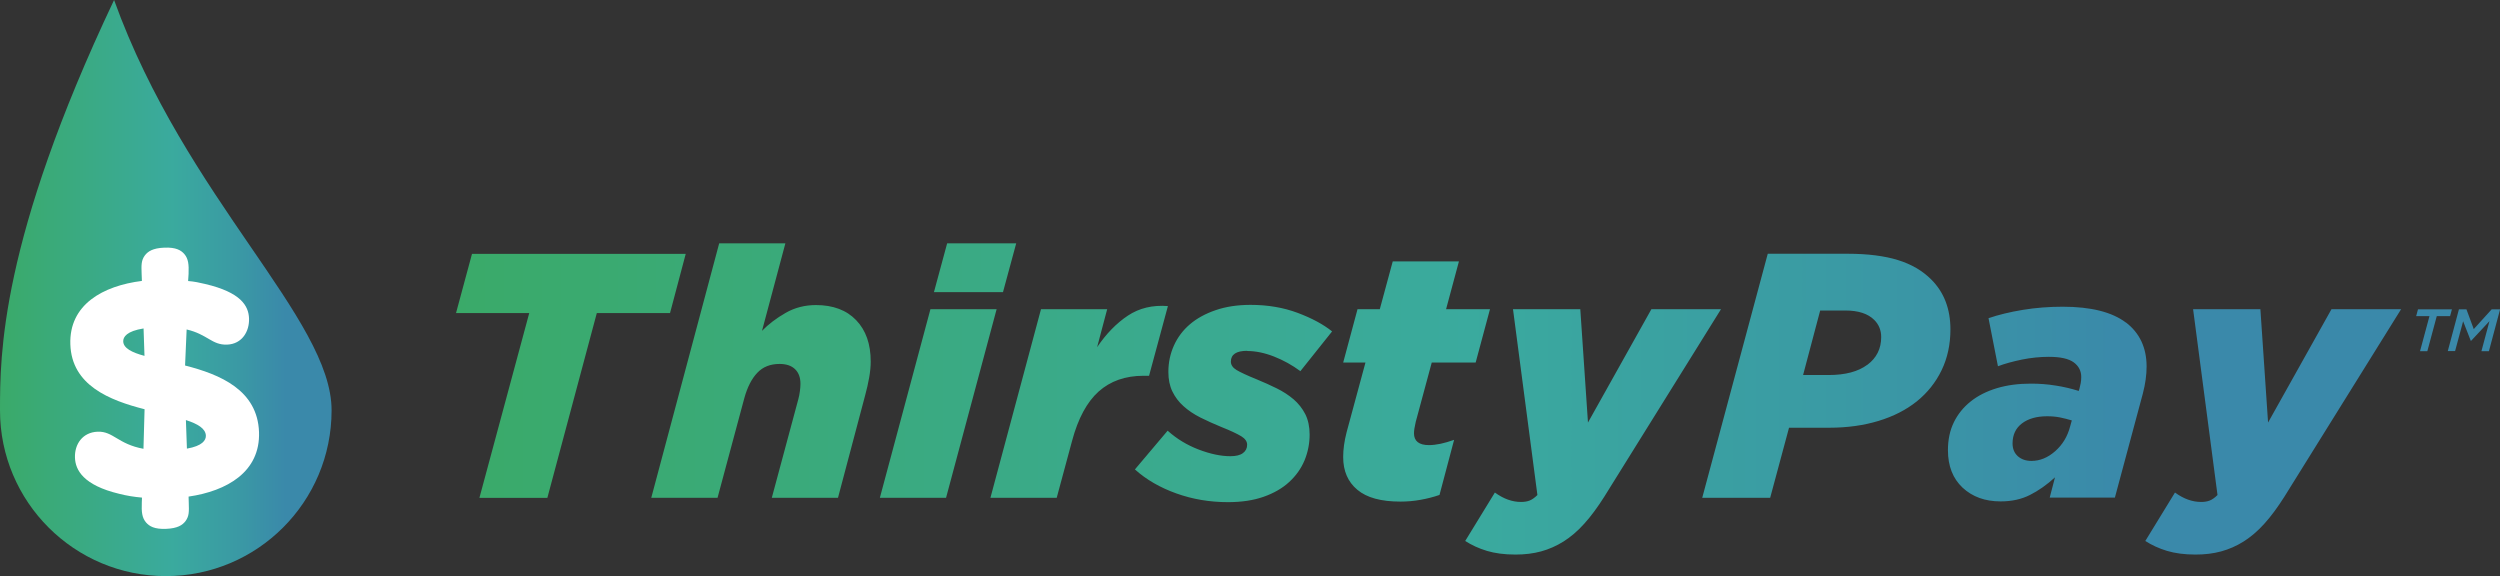 <?xml version="1.0" encoding="UTF-8"?><svg id="Layer_2" xmlns="http://www.w3.org/2000/svg" xmlns:xlink="http://www.w3.org/1999/xlink" viewBox="0 0 270.44 62.32"><rect x="0" y="0" width="270.44" height="62.32" fill="#333333" stroke="none"/><defs><style>.cls-1{fill:url(#New_Gradient_Swatch_1);}.cls-1,.cls-2,.cls-3,.cls-4{stroke-width:0px;}.cls-2{fill:url(#linear-gradient);}.cls-3{fill:#3a89aa;}.cls-4{fill:#fff;}</style><linearGradient id="linear-gradient" x1="49.33" y1="43.17" x2="259.75" y2="43.17" gradientUnits="userSpaceOnUse"><stop offset="0" stop-color="#3aaa69"/><stop offset=".52" stop-color="#3aaa9e"/><stop offset=".71" stop-color="#3a9aa4"/><stop offset=".86" stop-color="#3a89aa"/></linearGradient><linearGradient id="New_Gradient_Swatch_1" x1="0" y1="31.16" x2="35.87" y2="31.16" gradientUnits="userSpaceOnUse"><stop offset="0" stop-color="#3aaa69"/><stop offset=".52" stop-color="#3aaa9e"/><stop offset=".71" stop-color="#3a9aa4"/><stop offset=".86" stop-color="#3a89aa"/></linearGradient></defs><g id="Layer_1-2"><path class="cls-3" d="m262.81,34.2h-1.44l.2-.74h3.67l-.2.74h-1.44l-1.02,3.79h-.79l1.02-3.79Z"/><path class="cls-3" d="m266,33.46h.81l.79,2.14,1.94-2.14h.91l-1.21,4.53h-.81l.87-3.25-1.99,2.13h-.03l-.83-2.12-.87,3.23h-.79l1.21-4.53Z"/><path class="cls-2" d="m74.18,27.46h-23.12l-1.73,6.41h7.92l-5.39,19.99h7.35l5.35-19.99h7.92l1.7-6.41Zm14.1,5.54c-1.21,0-2.31.28-3.3.85s-1.84,1.21-2.55,1.94l2.53-9.47h-7.16l-7.35,27.53h7.17l2.9-10.79c.33-1.18.79-2.09,1.4-2.73.6-.64,1.41-.96,2.41-.96.73,0,1.29.19,1.68.57.39.38.58.9.58,1.58,0,.23-.02.49-.06.79-.04.3-.09.59-.17.87l-2.87,10.67h7.16l2.94-11.09c.18-.65.32-1.29.43-1.9.11-.62.17-1.2.17-1.75,0-1.89-.52-3.38-1.57-4.47-1.04-1.09-2.5-1.64-4.36-1.64Zm12.37.45l-5.47,20.4h7.16l5.47-20.4h-7.17Zm9.28-7.13h-7.47l-1.43,5.28h7.47l1.43-5.28Zm14.37,14.33l2.04-7.54c-1.66-.13-3.11.22-4.34,1.04-1.23.82-2.34,1.96-3.32,3.41l1.09-4.11h-7.16l-5.47,20.4h7.17l1.66-6.15c.65-2.44,1.62-4.22,2.88-5.35,1.27-1.13,2.88-1.7,4.85-1.7h.6Zm10.6-2.68c.93,0,1.9.2,2.92.6,1.02.4,1.97.93,2.85,1.58l3.43-4.3c-.93-.75-2.17-1.42-3.71-2-1.55-.58-3.25-.87-5.11-.87-1.41,0-2.67.19-3.77.57-1.11.38-2.04.89-2.79,1.53-.75.64-1.33,1.41-1.73,2.3-.4.89-.6,1.84-.6,2.85,0,.81.14,1.51.43,2.11.29.6.69,1.14,1.21,1.6.52.47,1.12.87,1.83,1.23.7.35,1.46.69,2.26,1.02,1.01.4,1.72.74,2.15,1,.43.26.64.57.64.92,0,.38-.15.68-.45.9-.3.23-.75.34-1.36.34-1.03,0-2.17-.24-3.43-.72-1.26-.48-2.38-1.16-3.36-2.04l-3.54,4.19c1.23,1.11,2.73,1.97,4.49,2.6s3.62.94,5.58.94c1.46,0,2.74-.19,3.85-.58,1.11-.39,2.03-.92,2.77-1.6.74-.68,1.29-1.46,1.66-2.34.36-.88.55-1.81.55-2.79,0-.85-.16-1.59-.47-2.21-.32-.62-.74-1.15-1.26-1.6-.53-.45-1.14-.85-1.83-1.19s-1.4-.66-2.13-.96c-1.06-.43-1.79-.77-2.21-1.02-.41-.25-.62-.55-.62-.91,0-.78.59-1.17,1.77-1.17Zm18.06,8.9c0-.28.06-.69.19-1.24l1.73-6.41h4.75l1.55-5.77h-4.75l1.39-5.17h-7.16l-1.4,5.17h-2.41l-1.55,5.77h2.41l-2.04,7.54c-.13.5-.22.97-.28,1.4-.06.43-.09.86-.09,1.28,0,1.51.51,2.69,1.53,3.54,1.02.86,2.57,1.28,4.66,1.28.73,0,1.45-.06,2.17-.19s1.4-.3,2.06-.53l1.58-5.96c-1.06.38-1.96.57-2.72.57-1.08,0-1.62-.43-1.62-1.28Zm25.68-13.42l-6.86,12.26-.83-12.26h-7.28l2.64,20.1c-.3.3-.59.5-.85.6s-.57.15-.92.15c-.96,0-1.9-.34-2.83-1.02l-3.21,5.24c.7.45,1.48.81,2.34,1.07s1.89.4,3.09.4c1.01,0,1.93-.11,2.77-.34.84-.23,1.65-.58,2.43-1.07.78-.49,1.53-1.13,2.24-1.92.72-.79,1.44-1.77,2.17-2.92l12.63-20.29h-7.54Zm30.28-3.21c-.96-.96-2.16-1.66-3.62-2.11s-3.27-.68-5.43-.68h-8.64l-7.09,26.4h7.35l2.04-7.58h4.34c1.96,0,3.75-.25,5.35-.74,1.61-.49,2.98-1.19,4.13-2.11,1.14-.92,2.04-2.04,2.68-3.36.64-1.32.96-2.8.96-4.43,0-2.21-.69-4.01-2.07-5.39Zm-6.92,9.22c-.99.74-2.39,1.11-4.2,1.11h-2.75l1.85-6.98h2.72c1.41,0,2.45.34,3.13,1.02.5.5.75,1.12.75,1.85,0,1.26-.5,2.26-1.49,3Zm27.98-4.56c-1.5-1.14-3.78-1.72-6.84-1.72-1.48,0-2.92.11-4.32.34-1.39.23-2.63.53-3.71.9l1.02,5.2c.73-.28,1.59-.51,2.58-.72.99-.2,1.97-.3,2.92-.3,1.26,0,2.15.2,2.7.6.54.4.81.93.81,1.58,0,.25-.02.48-.06.68-.04.2-.08.39-.13.57l-.08.26c-.81-.25-1.63-.45-2.49-.58-.86-.14-1.75-.21-2.68-.21-1.36,0-2.58.16-3.68.49-1.09.33-2.04.8-2.83,1.43-.79.63-1.4,1.38-1.83,2.26-.43.88-.64,1.89-.64,3.02,0,1.71.53,3.06,1.58,4.05,1.06.99,2.43,1.49,4.11,1.49,1.21,0,2.27-.23,3.19-.7.92-.46,1.82-1.1,2.7-1.9l-.57,2.19h7.05l3.02-11.24c.28-1.06.41-2.04.41-2.94,0-2.04-.75-3.63-2.24-4.77Zm-6.05,11.26c-.28,1.06-.81,1.94-1.6,2.64-.79.7-1.65,1.06-2.58,1.06-.6,0-1.09-.17-1.47-.51-.38-.34-.57-.8-.57-1.38,0-.93.34-1.65,1.02-2.17.68-.51,1.58-.77,2.72-.77.5,0,.97.04,1.41.13.44.09.86.2,1.26.32l-.19.68Zm28.28-12.71l-6.86,12.26-.83-12.26h-7.28l2.64,20.1c-.3.3-.59.5-.85.6s-.57.15-.92.15c-.96,0-1.9-.34-2.83-1.02l-3.21,5.24c.7.45,1.48.81,2.34,1.07s1.89.4,3.09.4c1.01,0,1.93-.11,2.77-.34.84-.23,1.65-.58,2.43-1.07.78-.49,1.53-1.13,2.24-1.92.72-.79,1.44-1.77,2.17-2.92l12.63-20.29h-7.54Z"/><path class="cls-1" d="m35.87,44.39c0,9.91-8.03,17.93-17.93,17.93S0,54.29,0,44.39C0,38.48,0,26.04,12.34,0c7.76,21.52,23.53,34.48,23.53,44.39Z"/><path class="cls-4" d="m20.35,30.4c.65.05,1.27.18,1.84.32,3.85.9,4.7,2.35,4.75,3.73s-.74,2.77-2.38,2.83-2.1-1.11-4.37-1.64l-.17,3.9c3.81.97,7.84,2.66,8,7.2.15,4.31-3.48,6.38-7.62,6.98l.02.69c.03.92.05,1.41-.35,1.96-.33.43-.85.79-2.11.84s-1.8-.28-2.16-.69c-.44-.52-.5-1.13-.46-2.16l.02-.53c-.88-.08-1.69-.21-2.46-.41-3.89-.93-4.75-2.58-4.79-3.92-.05-1.45.82-2.74,2.46-2.8,1.68-.06,2.18,1.34,4.95,1.85l.12-4.28c-3.81-.97-7.88-2.59-8.03-7.01-.15-4.31,3.52-6.34,7.74-6.87l-.03-.8c-.03-.91-.05-1.41.35-1.96.33-.43.85-.79,2.11-.84s1.8.28,2.16.69c.44.52.5,1.13.46,2.16l-.05.76Zm-4.72,8.1l-.1-2.97c-1.82.29-2.22.92-2.2,1.41.03.72.92,1.19,2.31,1.56Zm4.48,6.94l.11,3.09c1.67-.29,2.07-.91,2.05-1.41-.03-.76-.88-1.27-2.16-1.68Z"/></g></svg>